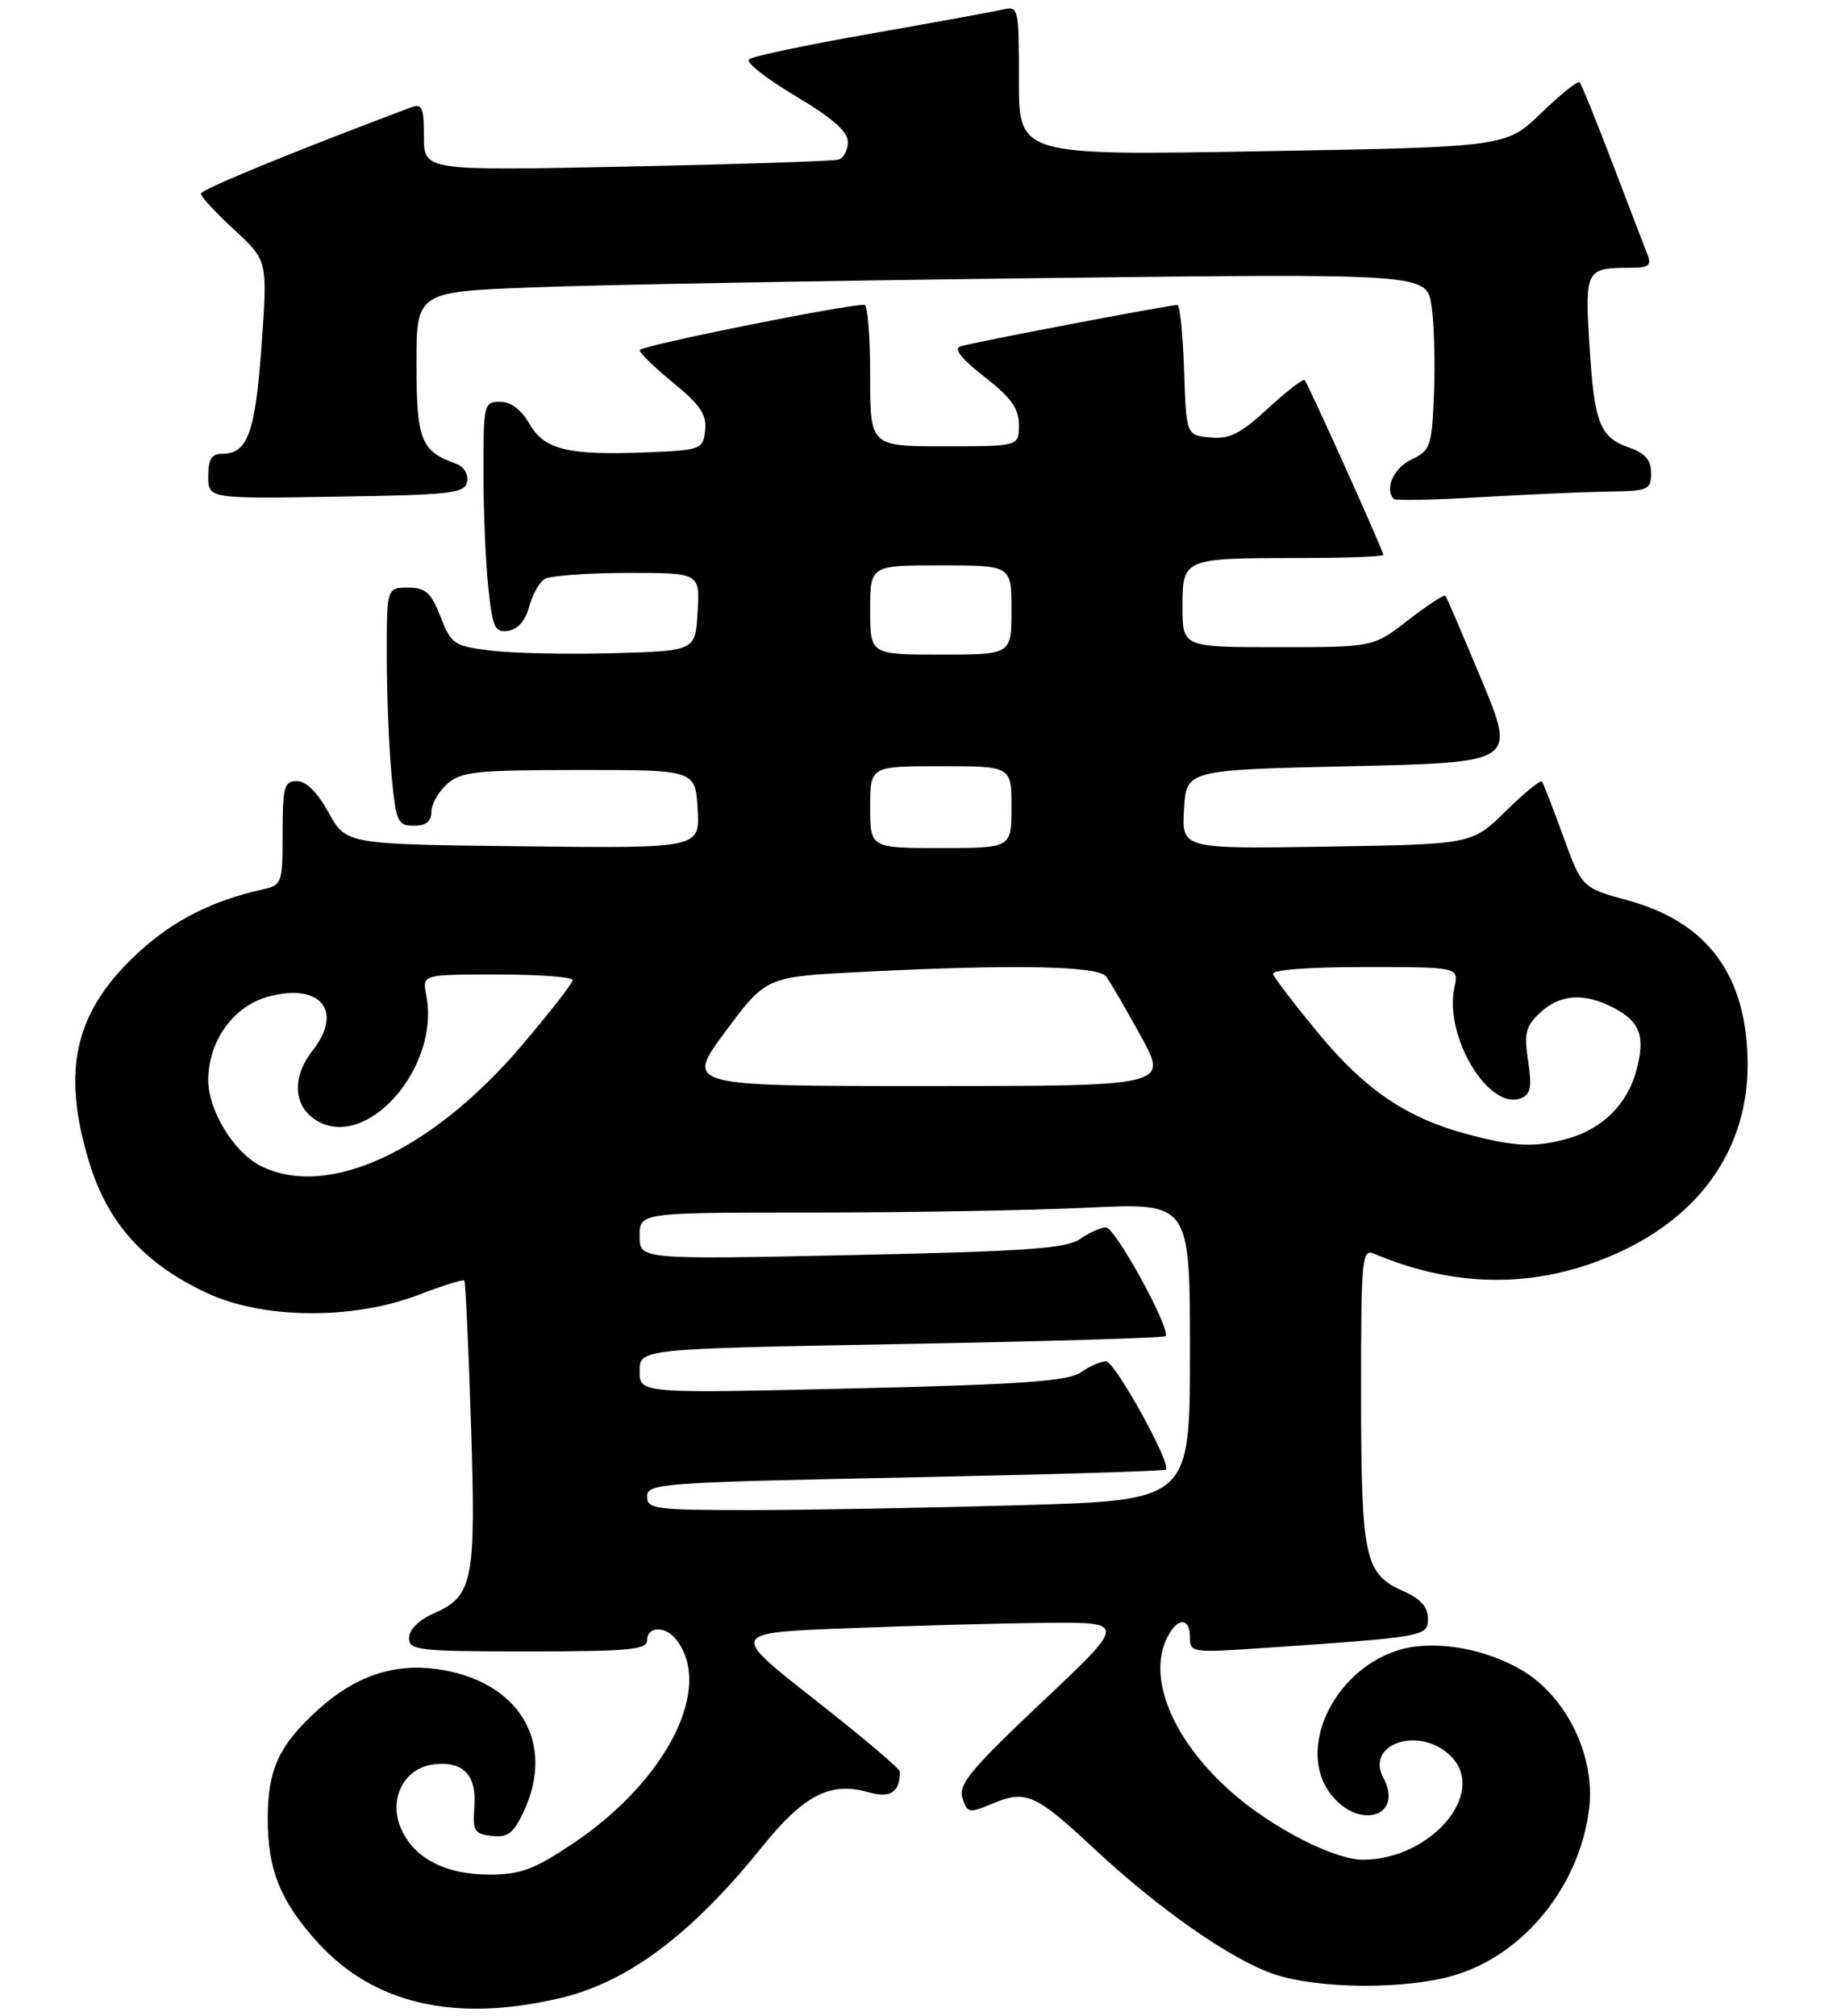 <?xml version="1.0" encoding="UTF-8" standalone="no"?>
<!DOCTYPE svg PUBLIC "-//W3C//DTD SVG 1.1//EN" "http://www.w3.org/Graphics/SVG/1.1/DTD/svg11.dtd" >
<svg xmlns="http://www.w3.org/2000/svg" xmlns:xlink="http://www.w3.org/1999/xlink" version="1.1" viewBox="0 0 247 271">
 <g >
 <path fill="currentColor"
d=" M 75.33 268.60 C 84.44 266.45 93.00 260.04 102.50 248.23 C 108.04 241.34 111.66 239.47 116.69 240.91 C 119.72 241.78 121.00 240.96 121.00 238.15 C 121.00 237.77 115.85 233.42 109.55 228.48 C 98.10 219.50 98.10 219.50 113.80 218.89 C 122.44 218.55 134.45 218.22 140.50 218.16 C 151.50 218.06 151.50 218.06 140.11 228.80 C 130.54 237.83 128.83 239.89 129.41 241.70 C 130.05 243.74 130.27 243.78 133.49 242.44 C 137.93 240.59 139.25 241.17 147.01 248.42 C 155.82 256.64 165.52 263.42 171.29 265.38 C 177.26 267.40 189.04 267.48 195.57 265.53 C 204.97 262.73 212.45 253.44 213.68 243.07 C 214.51 236.02 210.60 228.02 204.59 224.50 C 199.39 221.45 192.43 220.37 187.80 221.90 C 179.12 224.77 174.30 235.33 178.98 241.25 C 182.78 246.07 188.77 244.17 186.01 239.01 C 183.51 234.35 190.96 231.96 195.09 236.09 C 200.03 241.03 192.39 250.00 183.23 250.00 C 179.49 250.00 171.43 245.92 166.02 241.29 C 157.74 234.20 154.07 225.48 157.04 219.93 C 158.40 217.38 160.00 217.47 160.00 220.11 C 160.00 222.14 160.31 222.19 169.25 221.58 C 191.74 220.05 192.00 220.00 192.00 217.58 C 192.00 216.04 191.01 214.92 188.76 213.93 C 183.47 211.59 183.03 209.58 183.01 187.64 C 183.00 169.11 183.12 167.84 184.75 168.53 C 194.50 172.66 204.19 173.16 213.56 169.99 C 227.23 165.37 235.02 155.57 234.98 143.07 C 234.94 131.20 229.68 124.00 218.92 121.05 C 212.71 119.35 212.71 119.35 210.19 112.43 C 208.81 108.62 207.52 105.30 207.32 105.06 C 207.12 104.82 204.92 106.62 202.44 109.06 C 197.92 113.50 197.92 113.50 178.41 113.81 C 158.89 114.12 158.89 114.12 159.20 108.81 C 159.50 103.50 159.50 103.50 181.66 103.00 C 203.82 102.50 203.82 102.50 199.25 91.50 C 196.73 85.45 194.53 80.32 194.36 80.10 C 194.18 79.88 191.93 81.35 189.35 83.35 C 184.67 87.00 184.67 87.00 171.84 87.00 C 159.00 87.00 159.00 87.00 159.00 81.62 C 159.00 75.04 159.02 75.03 174.75 75.01 C 180.94 75.01 186.00 74.82 186.00 74.59 C 186.00 74.04 175.89 51.61 175.42 51.10 C 175.21 50.89 172.99 52.60 170.48 54.91 C 166.77 58.33 165.31 59.06 162.71 58.81 C 159.50 58.50 159.50 58.50 159.21 49.75 C 159.05 44.94 158.65 41.00 158.31 41.00 C 157.18 41.00 130.52 46.08 129.11 46.57 C 128.20 46.88 129.32 48.29 132.36 50.65 C 135.96 53.46 137.00 54.91 137.00 57.13 C 137.00 60.00 137.00 60.00 127.00 60.00 C 117.00 60.00 117.00 60.00 117.00 50.50 C 117.00 45.27 116.66 40.99 116.25 40.98 C 113.80 40.90 86.00 46.50 86.00 47.07 C 86.00 47.45 88.05 49.44 90.56 51.49 C 94.18 54.46 95.05 55.77 94.81 57.86 C 94.51 60.42 94.27 60.51 87.00 60.81 C 76.37 61.24 73.17 60.46 71.17 56.95 C 70.10 55.07 68.69 54.01 67.25 54.01 C 65.08 54.00 65.00 54.32 65.00 63.35 C 65.00 68.50 65.29 75.50 65.65 78.90 C 66.22 84.40 66.53 85.07 68.33 84.80 C 69.61 84.61 70.65 83.42 71.14 81.59 C 71.57 79.98 72.50 78.30 73.21 77.85 C 73.92 77.40 78.91 77.02 84.30 77.02 C 94.10 77.00 94.10 77.00 93.80 82.25 C 93.50 87.50 93.50 87.50 82.50 87.81 C 76.45 87.98 69.09 87.83 66.14 87.47 C 61.03 86.86 60.70 86.64 59.23 82.91 C 57.95 79.64 57.23 79.00 54.85 79.00 C 52.00 79.00 52.00 79.00 52.01 88.25 C 52.01 93.34 52.30 100.54 52.65 104.25 C 53.24 110.49 53.47 111.00 55.64 111.00 C 57.27 111.00 58.00 110.43 58.00 109.15 C 58.00 108.14 58.94 106.46 60.09 105.42 C 61.95 103.73 63.89 103.52 77.84 103.51 C 93.50 103.50 93.50 103.50 93.80 108.77 C 94.11 114.04 94.11 114.04 70.32 113.77 C 46.54 113.50 46.54 113.50 44.19 109.25 C 42.70 106.53 41.16 105.00 39.93 105.00 C 38.21 105.00 38.00 105.76 38.00 111.98 C 38.00 118.78 37.93 118.98 35.25 119.58 C 28.70 121.04 23.53 123.62 19.00 127.69 C 10.04 135.74 8.12 143.71 12.06 156.45 C 14.54 164.50 19.49 169.94 27.85 173.83 C 35.39 177.35 47.54 177.44 56.32 174.05 C 59.52 172.81 62.27 171.96 62.43 172.15 C 62.59 172.34 63.00 181.05 63.33 191.50 C 64.01 212.67 63.63 214.55 58.24 216.93 C 56.30 217.79 55.00 219.09 55.00 220.18 C 55.00 221.86 56.20 222.00 71.00 222.00 C 84.56 222.00 87.00 221.77 87.00 220.50 C 87.00 218.68 89.36 218.53 90.80 220.26 C 96.10 226.65 89.75 239.32 76.98 247.86 C 71.78 251.33 69.97 252.00 65.79 252.00 C 59.81 252.00 55.55 249.74 53.86 245.67 C 52.23 241.72 54.38 237.64 58.34 237.18 C 62.30 236.72 64.10 238.61 63.78 242.89 C 63.53 246.12 63.77 246.53 66.11 246.80 C 68.24 247.05 69.03 246.47 70.36 243.65 C 74.83 234.24 69.78 225.89 58.71 224.37 C 52.90 223.58 47.74 225.34 42.80 229.80 C 37.52 234.57 36.00 237.85 36.00 244.48 C 36.00 251.36 37.67 255.52 42.65 261.05 C 50.19 269.40 61.14 271.94 75.33 268.60 Z  M 216.25 66.08 C 221.63 66.01 222.00 65.85 222.00 63.60 C 222.00 61.84 221.21 60.92 219.08 60.18 C 215.08 58.78 214.36 56.93 213.71 46.33 C 213.09 36.27 213.23 36.00 219.19 36.00 C 221.67 36.00 222.09 35.68 221.53 34.25 C 221.15 33.29 219.03 27.78 216.83 22.00 C 214.63 16.22 212.63 11.30 212.39 11.06 C 212.15 10.82 209.83 12.68 207.23 15.19 C 202.50 19.76 202.50 19.76 169.75 20.33 C 137.00 20.91 137.00 20.91 137.00 10.85 C 137.00 0.92 136.97 0.79 134.75 1.30 C 133.51 1.58 125.53 3.04 117.00 4.54 C 108.47 6.03 101.14 7.58 100.70 7.98 C 100.25 8.38 103.07 10.59 106.95 12.90 C 111.91 15.85 114.00 17.68 114.00 19.08 C 114.00 20.17 113.44 21.24 112.75 21.45 C 112.06 21.66 99.24 22.09 84.25 22.39 C 57.00 22.96 57.00 22.96 57.00 18.37 C 57.00 14.42 56.76 13.88 55.25 14.44 C 39.38 20.40 27.00 25.49 27.00 26.04 C 27.00 26.43 29.02 28.61 31.50 30.89 C 35.99 35.04 35.99 35.04 35.17 46.46 C 34.32 58.19 33.30 61.00 29.88 61.00 C 28.45 61.00 28.00 61.73 28.00 64.02 C 28.00 67.05 28.00 67.05 45.24 66.77 C 60.74 66.53 62.51 66.32 62.81 64.75 C 63.00 63.74 62.37 62.72 61.32 62.34 C 56.60 60.66 56.00 59.15 56.00 48.96 C 56.00 39.23 56.00 39.23 71.75 38.63 C 80.41 38.29 110.98 37.74 139.67 37.39 C 191.84 36.76 191.84 36.76 192.48 41.13 C 192.84 43.53 192.98 48.87 192.81 52.99 C 192.52 60.04 192.34 60.56 189.75 61.79 C 187.37 62.93 186.12 65.78 187.42 67.08 C 187.64 67.31 192.93 67.20 199.17 66.83 C 205.40 66.47 213.09 66.13 216.25 66.08 Z  M 87.00 201.16 C 87.00 199.42 88.92 199.28 121.71 198.62 C 140.80 198.23 156.58 197.76 156.77 197.56 C 157.54 196.80 149.90 183.00 148.71 183.00 C 148.01 183.00 146.49 183.67 145.33 184.48 C 143.63 185.67 137.46 186.11 114.60 186.65 C 86.00 187.32 86.00 187.32 86.00 184.32 C 86.00 181.32 86.00 181.32 121.15 180.68 C 140.48 180.33 156.48 179.85 156.71 179.62 C 157.52 178.81 149.96 165.00 148.71 165.00 C 148.01 165.00 146.44 165.70 145.22 166.56 C 143.39 167.84 137.99 168.22 114.50 168.72 C 86.00 169.32 86.00 169.32 86.00 166.16 C 86.00 163.00 86.00 163.00 109.34 163.00 C 122.18 163.00 138.83 162.71 146.34 162.34 C 160.00 161.69 160.00 161.69 160.00 181.69 C 160.00 201.68 160.00 201.68 137.34 202.34 C 124.87 202.70 108.45 203.00 100.84 203.00 C 88.06 203.00 87.00 202.86 87.00 201.16 Z  M 35.03 156.72 C 31.44 154.91 28.00 149.27 28.00 145.22 C 28.00 139.96 31.38 135.24 36.07 133.98 C 43.12 132.08 46.23 135.90 42.00 141.27 C 39.26 144.75 39.43 148.58 42.39 150.52 C 49.13 154.94 59.26 143.55 57.31 133.75 C 56.77 131.00 56.77 131.00 66.88 131.00 C 72.45 131.00 77.00 131.34 77.00 131.75 C 77.00 132.16 73.91 136.13 70.14 140.56 C 58.02 154.79 43.98 161.25 35.03 156.72 Z  M 197.18 152.44 C 189.08 150.26 183.49 146.45 177.21 138.83 C 174.07 135.02 171.35 131.47 171.17 130.95 C 170.97 130.38 175.92 130.00 183.50 130.00 C 196.16 130.00 196.16 130.00 195.56 132.75 C 194.14 139.29 200.15 149.31 204.48 147.64 C 205.81 147.14 206.00 146.17 205.47 142.63 C 204.90 138.88 205.14 137.95 207.09 136.13 C 209.77 133.64 212.98 133.42 216.93 135.46 C 220.54 137.33 221.26 139.31 220.02 143.92 C 218.82 148.40 215.51 151.71 210.92 153.02 C 206.48 154.30 203.65 154.18 197.18 152.44 Z  M 97.55 138.65 C 103.01 131.31 103.01 131.31 115.75 130.66 C 136.10 129.62 147.62 129.83 148.71 131.25 C 149.24 131.94 151.34 135.54 153.38 139.25 C 157.10 146.00 157.10 146.00 124.59 146.00 C 92.09 146.00 92.09 146.00 97.55 138.65 Z  M 117.00 108.50 C 117.00 103.00 117.00 103.00 126.50 103.00 C 136.00 103.00 136.00 103.00 136.00 108.50 C 136.00 114.00 136.00 114.00 126.50 114.00 C 117.00 114.00 117.00 114.00 117.00 108.50 Z  M 117.00 82.00 C 117.00 76.00 117.00 76.00 126.50 76.00 C 136.00 76.00 136.00 76.00 136.00 82.00 C 136.00 88.00 136.00 88.00 126.50 88.00 C 117.00 88.00 117.00 88.00 117.00 82.00 Z "/>
</g>
</svg>
